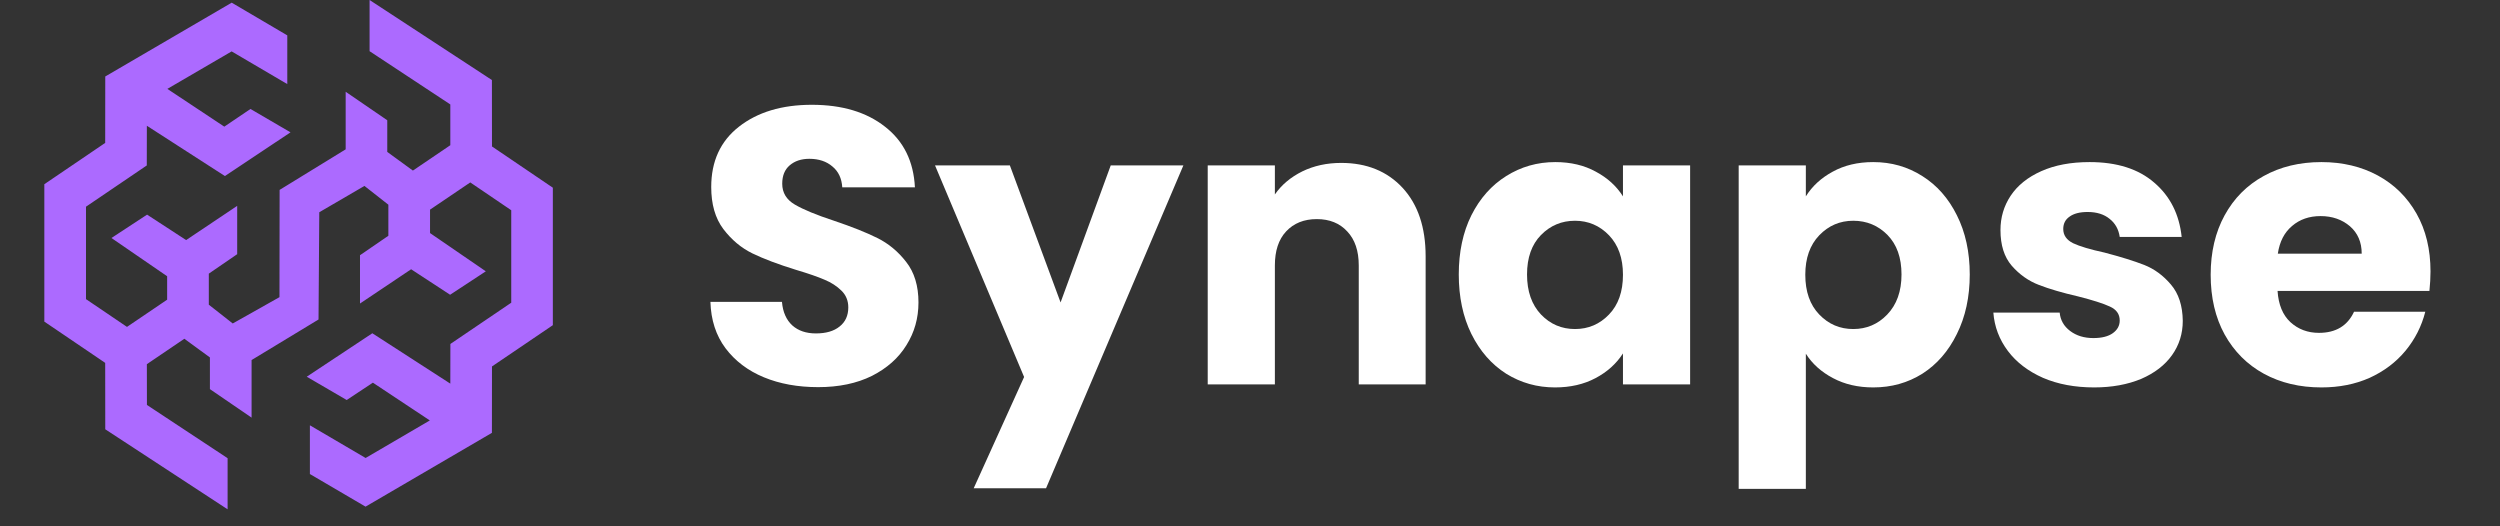 <svg xmlns="http://www.w3.org/2000/svg" xmlns:xlink="http://www.w3.org/1999/xlink" width="190" zoomAndPan="magnify" viewBox="0 0 142.5 30" height="40" preserveAspectRatio="xMidYMid meet" version="1.0"><rect x="0" y="0" width="142.5" height="30" fill="#333333" stroke="none"/><defs><g/><clipPath id="e31b58d803"><path d="M 2.055 0 L 32 0 L 32 29.031 L 2.055 29.031 Z M 2.055 0 " clip-rule="nonzero"/></clipPath><clipPath id="53c0ab580a"><path d="M 139 21 L 139.961 21 L 139.961 22 L 139 22 Z M 139 21 " clip-rule="nonzero"/></clipPath></defs><g clip-path="url(#e31b58d803)"><path fill="#ac6aff" d="M 28.043 8.348 L 28.039 4.562 L 21.066 0 L 21.066 2.918 L 25.668 5.953 L 25.668 8.277 L 23.535 9.723 L 22.074 8.66 L 22.074 6.855 L 19.703 5.23 L 19.703 8.512 L 15.938 10.824 L 15.93 16.938 L 13.266 18.438 L 11.902 17.367 L 11.902 15.598 L 13.52 14.488 L 13.52 11.734 L 10.609 13.684 L 8.383 12.234 L 6.352 13.566 L 9.527 15.746 L 9.527 17.082 L 7.238 18.633 L 4.902 17.051 L 4.902 11.781 L 8.367 9.43 L 8.371 7.168 L 12.82 10.035 L 16.559 7.543 L 14.277 6.211 L 12.785 7.219 L 9.539 5.066 L 13.203 2.93 L 16.375 4.793 L 16.375 2.016 L 13.207 0.152 L 6 4.359 L 5.996 8.145 L 2.527 10.5 L 2.527 18.332 L 5.996 20.684 L 6 24.469 L 12.973 29.031 L 12.973 26.117 L 8.375 23.082 L 8.371 20.758 L 10.508 19.309 L 11.965 20.375 L 11.965 22.18 L 14.34 23.805 L 14.34 20.523 L 18.156 18.211 L 18.199 12.098 L 20.773 10.598 L 22.137 11.668 L 22.137 13.438 L 20.52 14.547 L 20.52 17.301 L 23.434 15.348 L 25.656 16.801 L 27.691 15.465 L 24.512 13.285 L 24.512 11.949 L 26.805 10.398 L 29.141 11.984 L 29.141 17.254 L 25.672 19.605 L 25.668 21.867 L 21.223 18.996 L 17.484 21.473 L 19.762 22.801 L 21.254 21.812 L 24.5 23.965 L 20.84 26.105 L 17.664 24.242 L 17.664 27.02 L 20.836 28.879 L 28.039 24.672 L 28.043 20.887 L 31.512 18.535 L 31.512 10.699 Z M 28.043 8.348 " fill-opacity="1" fill-rule="nonzero"/></g><g fill="#ffffff" fill-opacity="1"><g transform="translate(39.556, 21.911)"><g><path d="M 7.078 0.156 C 5.922 0.156 4.891 -0.031 3.984 -0.406 C 3.078 -0.781 2.348 -1.332 1.797 -2.062 C 1.254 -2.789 0.969 -3.672 0.938 -4.703 L 5.016 -4.703 C 5.066 -4.117 5.266 -3.672 5.609 -3.359 C 5.953 -3.055 6.398 -2.906 6.953 -2.906 C 7.523 -2.906 7.973 -3.035 8.297 -3.297 C 8.629 -3.555 8.797 -3.922 8.797 -4.391 C 8.797 -4.773 8.664 -5.094 8.406 -5.344 C 8.145 -5.602 7.82 -5.812 7.438 -5.969 C 7.062 -6.133 6.52 -6.32 5.812 -6.531 C 4.801 -6.844 3.973 -7.156 3.328 -7.469 C 2.691 -7.781 2.141 -8.242 1.672 -8.859 C 1.211 -9.473 0.984 -10.27 0.984 -11.25 C 0.984 -12.719 1.508 -13.863 2.562 -14.688 C 3.625 -15.52 5.008 -15.938 6.719 -15.938 C 8.445 -15.938 9.836 -15.52 10.891 -14.688 C 11.953 -13.863 12.52 -12.711 12.594 -11.234 L 8.453 -11.234 C 8.422 -11.742 8.234 -12.141 7.891 -12.422 C 7.555 -12.711 7.117 -12.859 6.578 -12.859 C 6.117 -12.859 5.742 -12.734 5.453 -12.484 C 5.172 -12.242 5.031 -11.895 5.031 -11.438 C 5.031 -10.926 5.27 -10.531 5.75 -10.25 C 6.227 -9.969 6.973 -9.66 7.984 -9.328 C 9.004 -8.984 9.828 -8.656 10.453 -8.344 C 11.086 -8.031 11.633 -7.578 12.094 -6.984 C 12.562 -6.391 12.797 -5.617 12.797 -4.672 C 12.797 -3.773 12.566 -2.961 12.109 -2.234 C 11.66 -1.504 11.004 -0.922 10.141 -0.484 C 9.273 -0.055 8.254 0.156 7.078 0.156 Z M 7.078 0.156 "/></g></g></g><g fill="#ffffff" fill-opacity="1"><g transform="translate(53.312, 21.911)"><g><path d="M 14.141 -12.484 L 6.312 5.922 L 2.188 5.922 L 5.062 -0.422 L -0.016 -12.484 L 4.25 -12.484 L 7.141 -4.672 L 10 -12.484 Z M 14.141 -12.484 "/></g></g></g><g fill="#ffffff" fill-opacity="1"><g transform="translate(67.449, 21.911)"><g><path d="M 9 -12.625 C 10.457 -12.625 11.625 -12.148 12.5 -11.203 C 13.375 -10.254 13.812 -8.953 13.812 -7.297 L 13.812 0 L 10 0 L 10 -6.781 C 10 -7.613 9.781 -8.258 9.344 -8.719 C 8.914 -9.188 8.336 -9.422 7.609 -9.422 C 6.879 -9.422 6.297 -9.188 5.859 -8.719 C 5.43 -8.258 5.219 -7.613 5.219 -6.781 L 5.219 0 L 1.391 0 L 1.391 -12.484 L 5.219 -12.484 L 5.219 -10.828 C 5.602 -11.379 6.125 -11.816 6.781 -12.141 C 7.438 -12.461 8.176 -12.625 9 -12.625 Z M 9 -12.625 "/></g></g></g><g fill="#ffffff" fill-opacity="1"><g transform="translate(82.525, 21.911)"><g><path d="M 0.625 -6.266 C 0.625 -7.547 0.863 -8.672 1.344 -9.641 C 1.832 -10.609 2.492 -11.352 3.328 -11.875 C 4.172 -12.406 5.102 -12.672 6.125 -12.672 C 7.008 -12.672 7.781 -12.488 8.438 -12.125 C 9.102 -11.77 9.617 -11.301 9.984 -10.719 L 9.984 -12.484 L 13.812 -12.484 L 13.812 0 L 9.984 0 L 9.984 -1.766 C 9.609 -1.18 9.086 -0.711 8.422 -0.359 C 7.754 -0.004 6.984 0.172 6.109 0.172 C 5.098 0.172 4.172 -0.086 3.328 -0.609 C 2.492 -1.141 1.832 -1.895 1.344 -2.875 C 0.863 -3.852 0.625 -4.984 0.625 -6.266 Z M 9.984 -6.25 C 9.984 -7.195 9.719 -7.945 9.188 -8.5 C 8.656 -9.051 8.008 -9.328 7.25 -9.328 C 6.488 -9.328 5.844 -9.055 5.312 -8.516 C 4.781 -7.973 4.516 -7.223 4.516 -6.266 C 4.516 -5.305 4.781 -4.547 5.312 -3.984 C 5.844 -3.43 6.488 -3.156 7.25 -3.156 C 8.008 -3.156 8.656 -3.43 9.188 -3.984 C 9.719 -4.535 9.984 -5.289 9.984 -6.25 Z M 9.984 -6.25 "/></g></g></g><g fill="#ffffff" fill-opacity="1"><g transform="translate(97.714, 21.911)"><g><path d="M 5.219 -10.719 C 5.582 -11.301 6.094 -11.77 6.75 -12.125 C 7.406 -12.488 8.176 -12.672 9.062 -12.672 C 10.094 -12.672 11.023 -12.406 11.859 -11.875 C 12.691 -11.352 13.348 -10.609 13.828 -9.641 C 14.316 -8.672 14.562 -7.547 14.562 -6.266 C 14.562 -4.984 14.316 -3.852 13.828 -2.875 C 13.348 -1.895 12.691 -1.141 11.859 -0.609 C 11.023 -0.086 10.094 0.172 9.062 0.172 C 8.195 0.172 7.43 -0.004 6.766 -0.359 C 6.098 -0.711 5.582 -1.176 5.219 -1.75 L 5.219 5.953 L 1.391 5.953 L 1.391 -12.484 L 5.219 -12.484 Z M 10.672 -6.266 C 10.672 -7.223 10.406 -7.973 9.875 -8.516 C 9.344 -9.055 8.691 -9.328 7.922 -9.328 C 7.16 -9.328 6.516 -9.051 5.984 -8.5 C 5.453 -7.945 5.188 -7.195 5.188 -6.25 C 5.188 -5.289 5.453 -4.535 5.984 -3.984 C 6.516 -3.43 7.16 -3.156 7.922 -3.156 C 8.68 -3.156 9.328 -3.43 9.859 -3.984 C 10.398 -4.547 10.672 -5.305 10.672 -6.266 Z M 10.672 -6.266 "/></g></g></g><g fill="#ffffff" fill-opacity="1"><g transform="translate(112.902, 21.911)"><g><path d="M 6.469 0.172 C 5.375 0.172 4.398 -0.008 3.547 -0.375 C 2.703 -0.75 2.035 -1.258 1.547 -1.906 C 1.055 -2.562 0.781 -3.289 0.719 -4.094 L 4.5 -4.094 C 4.539 -3.664 4.738 -3.316 5.094 -3.047 C 5.457 -2.773 5.898 -2.641 6.422 -2.641 C 6.898 -2.641 7.27 -2.734 7.531 -2.922 C 7.789 -3.109 7.922 -3.348 7.922 -3.641 C 7.922 -4.004 7.734 -4.27 7.359 -4.438 C 6.984 -4.613 6.379 -4.805 5.547 -5.016 C 4.648 -5.223 3.906 -5.441 3.312 -5.672 C 2.719 -5.898 2.203 -6.266 1.766 -6.766 C 1.336 -7.266 1.125 -7.941 1.125 -8.797 C 1.125 -9.516 1.316 -10.164 1.703 -10.75 C 2.098 -11.344 2.68 -11.812 3.453 -12.156 C 4.223 -12.5 5.141 -12.672 6.203 -12.672 C 7.766 -12.672 8.992 -12.281 9.891 -11.5 C 10.797 -10.727 11.316 -9.695 11.453 -8.406 L 7.922 -8.406 C 7.859 -8.844 7.664 -9.188 7.344 -9.438 C 7.031 -9.695 6.613 -9.828 6.094 -9.828 C 5.645 -9.828 5.301 -9.738 5.062 -9.562 C 4.82 -9.395 4.703 -9.16 4.703 -8.859 C 4.703 -8.504 4.891 -8.234 5.266 -8.047 C 5.648 -7.867 6.242 -7.691 7.047 -7.516 C 7.973 -7.273 8.727 -7.039 9.312 -6.812 C 9.895 -6.582 10.406 -6.207 10.844 -5.688 C 11.281 -5.176 11.504 -4.488 11.516 -3.625 C 11.516 -2.895 11.312 -2.242 10.906 -1.672 C 10.5 -1.098 9.91 -0.645 9.141 -0.312 C 8.367 0.008 7.477 0.172 6.469 0.172 Z M 6.469 0.172 "/></g></g></g><g fill="#ffffff" fill-opacity="1"><g transform="translate(125.383, 21.911)"><g><path d="M 13.156 -6.438 C 13.156 -6.082 13.133 -5.711 13.094 -5.328 L 4.438 -5.328 C 4.488 -4.547 4.734 -3.953 5.172 -3.547 C 5.617 -3.141 6.16 -2.938 6.797 -2.938 C 7.754 -2.938 8.422 -3.336 8.797 -4.141 L 12.859 -4.141 C 12.648 -3.316 12.273 -2.578 11.734 -1.922 C 11.191 -1.266 10.508 -0.75 9.688 -0.375 C 8.863 -0.008 7.945 0.172 6.938 0.172 C 5.707 0.172 4.613 -0.086 3.656 -0.609 C 2.707 -1.129 1.961 -1.875 1.422 -2.844 C 0.891 -3.812 0.625 -4.945 0.625 -6.25 C 0.625 -7.539 0.891 -8.672 1.422 -9.641 C 1.953 -10.609 2.691 -11.352 3.641 -11.875 C 4.598 -12.406 5.695 -12.672 6.938 -12.672 C 8.145 -12.672 9.219 -12.414 10.156 -11.906 C 11.094 -11.395 11.828 -10.672 12.359 -9.734 C 12.891 -8.797 13.156 -7.695 13.156 -6.438 Z M 9.234 -7.453 C 9.234 -8.109 9.008 -8.629 8.562 -9.016 C 8.113 -9.398 7.555 -9.594 6.891 -9.594 C 6.242 -9.594 5.703 -9.406 5.266 -9.031 C 4.828 -8.664 4.555 -8.141 4.453 -7.453 Z M 9.234 -7.453 "/></g></g></g><g clip-path="url(#53c0ab580a)"><g fill="#ffffff" fill-opacity="1"><g transform="translate(139.174, 21.911)"><g/></g></g></g></svg>